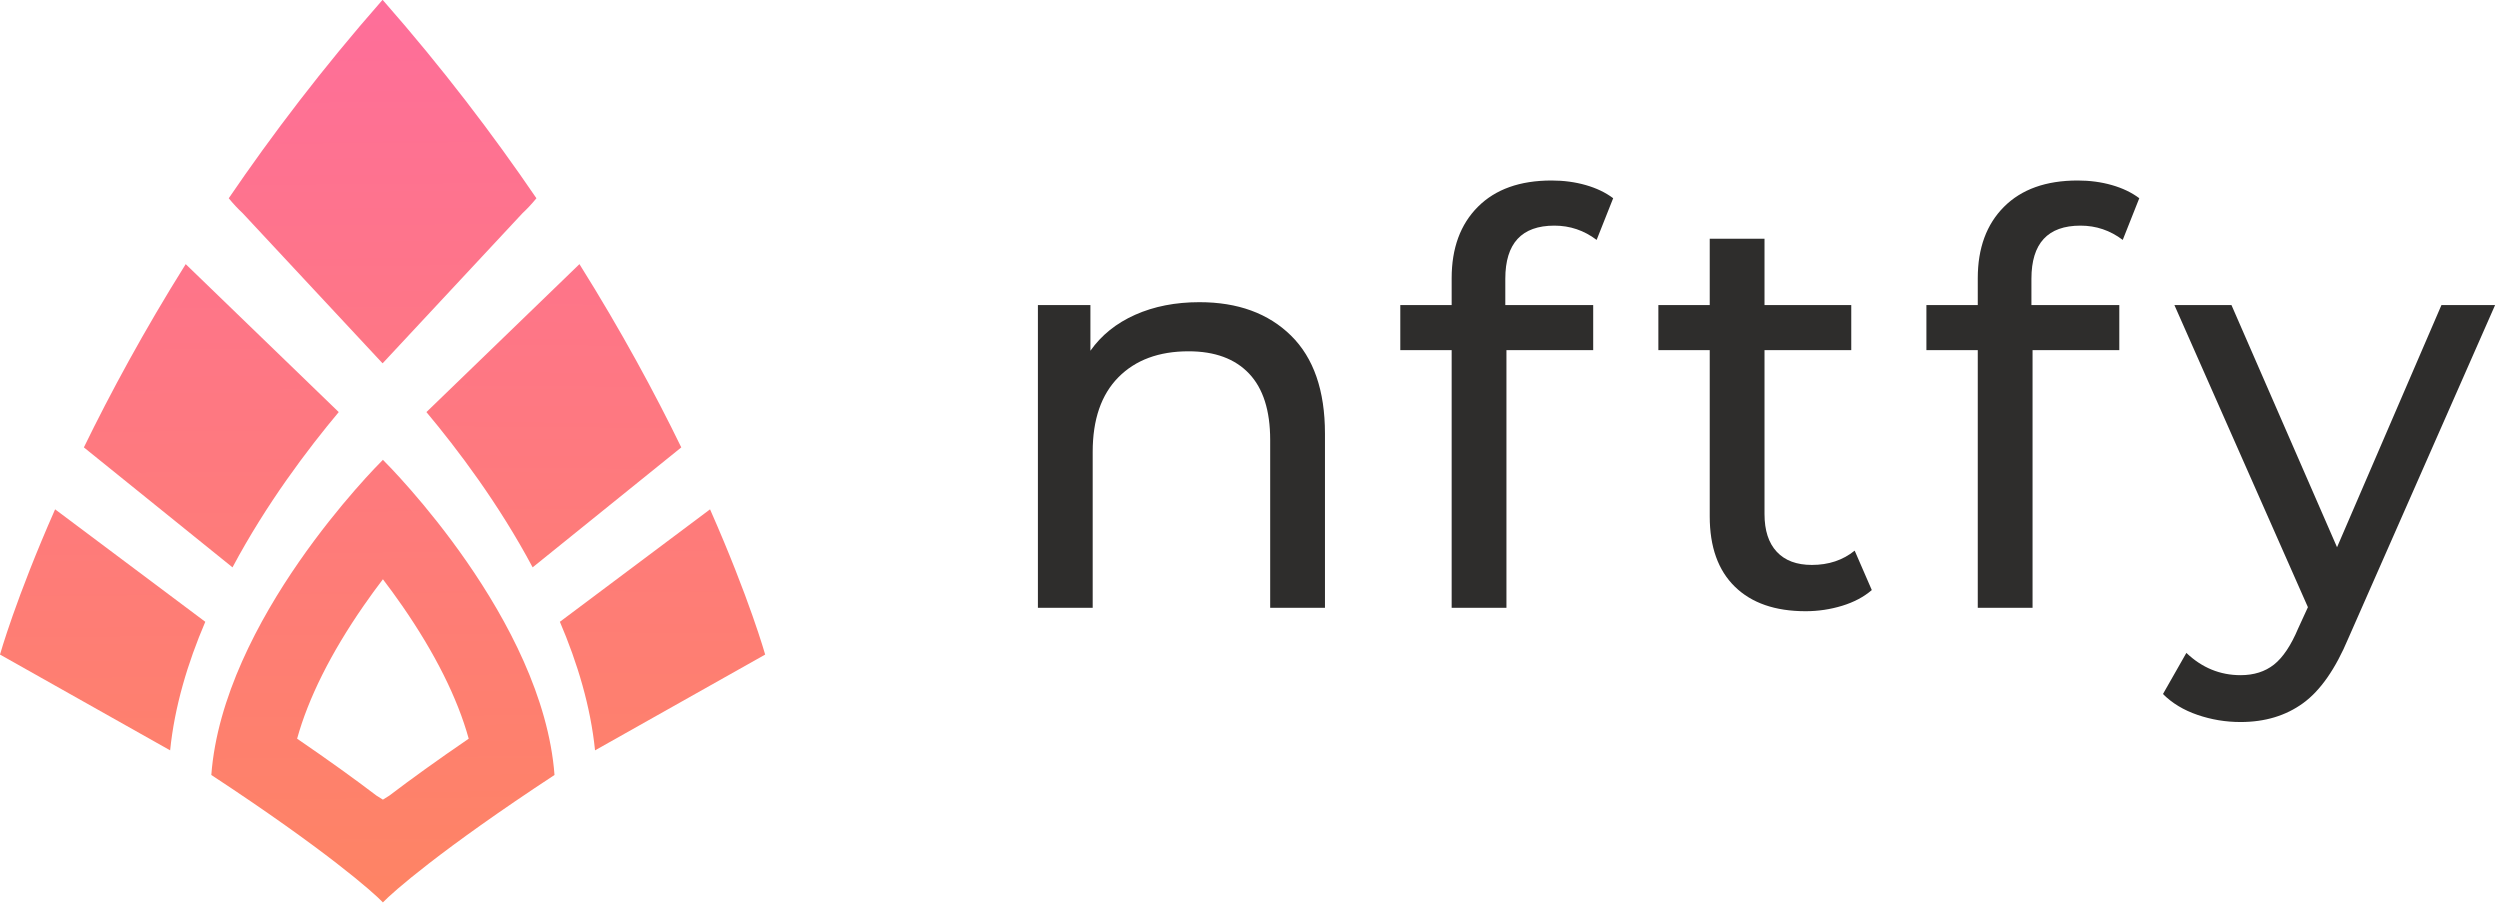 <svg width="277" height="100" viewBox="0 0 277 100" fill="none" xmlns="http://www.w3.org/2000/svg">
<path d="M143.044 37.184C145.552 39.652 146.806 43.27 146.806 48.038V67.342H140.736V48.734C140.736 45.486 139.955 43.038 138.396 41.392C136.836 39.747 134.602 38.924 131.693 38.924C128.405 38.924 125.812 39.885 123.916 41.804C122.019 43.724 121.07 46.478 121.07 50.063V67.342H115V33.798H120.818V38.862C122.039 37.133 123.694 35.803 125.781 34.875C127.868 33.947 130.239 33.482 132.895 33.482C137.152 33.481 140.534 34.716 143.044 37.184Z" fill="#2E2D2C"/>
<path d="M166.788 30.887V33.798H176.526V38.797H166.914V67.341H160.844V38.797H155.153V33.798H160.844V30.823C160.844 27.49 161.813 24.853 163.753 22.912C165.691 20.971 168.41 20 171.91 20C173.258 20 174.523 20.169 175.704 20.507C176.884 20.844 177.895 21.329 178.74 21.962L176.907 26.582C175.515 25.529 173.956 25 172.227 25C168.6 25 166.788 26.962 166.788 30.887Z" fill="#2E2D2C"/>
<path d="M207.396 65.38C206.511 66.14 205.415 66.721 204.108 67.121C202.801 67.52 201.452 67.722 200.061 67.722C196.688 67.722 194.075 66.815 192.22 65.001C190.364 63.188 189.438 60.592 189.438 57.216V38.797H183.747V33.798H189.438V26.455H195.508V33.798H205.12V38.797H195.508V56.962C195.508 58.776 195.96 60.169 196.868 61.139C197.773 62.111 199.07 62.594 200.756 62.594C202.611 62.594 204.192 62.068 205.498 61.012L207.396 65.38Z" fill="#2E2D2C"/>
<path d="M225.082 30.887V33.798H234.819V38.797H225.207V67.341H219.137V38.797H213.446V33.798H219.137V30.823C219.137 27.49 220.106 24.853 222.046 22.912C223.984 20.971 226.703 20 230.203 20C231.551 20 232.816 20.169 233.997 20.507C235.177 20.844 236.188 21.329 237.033 21.962L235.2 26.582C233.808 25.529 232.249 25 230.52 25C226.893 25 225.082 26.962 225.082 30.887Z" fill="#2E2D2C"/>
<path d="M276.458 33.798L260.208 70.697C258.774 74.115 257.098 76.52 255.181 77.911C253.263 79.304 250.955 80 248.256 80C246.612 80 245.021 79.737 243.482 79.208C241.943 78.68 240.668 77.911 239.657 76.898L242.25 72.341C243.978 73.987 245.981 74.809 248.256 74.809C249.732 74.809 250.964 74.419 251.955 73.638C252.944 72.857 253.841 71.518 254.642 69.618L255.717 67.277L240.922 33.798H247.245L258.944 60.634L270.514 33.798H276.458Z" fill="#2E2D2C"/>
<path d="M0 72.526L18.851 83.139C19.341 78.29 20.79 73.465 22.746 68.895L6.106 56.433C1.742 66.32 0.002 72.518 0 72.526Z" fill="url(#paint0_linear)"/>
<path d="M9.293 49.572L25.762 62.863C29.51 55.822 34.116 49.738 37.532 45.659L20.576 29.266C15.939 36.671 12.222 43.563 9.293 49.572Z" fill="url(#paint1_linear)"/>
<path d="M42.427 64.181C43.123 65.096 43.844 66.08 44.568 67.124C48.201 72.369 50.697 77.371 51.933 81.846C48.44 84.234 45.51 86.35 43.135 88.156L42.427 88.6L41.719 88.156C39.343 86.35 36.414 84.234 32.92 81.846C34.157 77.371 36.653 72.369 40.286 67.124C41.009 66.082 41.728 65.096 42.427 64.181ZM42.44 50.936C42.44 50.936 42.436 50.94 42.427 50.949C42.417 50.94 42.413 50.936 42.413 50.936C42.413 50.936 42.413 50.945 42.413 50.963C41.683 51.688 24.707 68.719 23.414 85.867C36.08 94.188 41.366 98.873 42.413 99.971C42.413 99.981 42.413 99.99 42.413 100C42.417 99.996 42.423 99.99 42.427 99.987C42.431 99.99 42.436 99.996 42.44 100C42.44 99.99 42.44 99.981 42.44 99.971C43.486 98.875 48.772 94.188 61.44 85.867C60.148 68.719 43.171 51.688 42.44 50.963C42.44 50.945 42.44 50.936 42.44 50.936Z" fill="url(#paint2_linear)"/>
<path d="M84.781 72.526L65.93 83.139C65.439 78.29 63.991 73.465 62.035 68.895L78.673 56.434C83.039 66.32 84.779 72.518 84.781 72.526Z" fill="url(#paint3_linear)"/>
<path d="M75.486 49.572L59.016 62.863C55.269 55.822 50.662 49.738 47.247 45.659L64.203 29.266C68.842 36.671 72.559 43.563 75.486 49.572Z" fill="url(#paint4_linear)"/>
<path d="M59.436 21.968C54.637 14.922 49.031 7.546 42.517 0.124L42.404 0H42.377L42.265 0.124C35.75 7.546 30.146 14.922 25.345 21.968C25.852 22.591 26.371 23.139 26.898 23.633L42.377 40.244H42.404L57.883 23.633C58.41 23.139 58.927 22.591 59.436 21.968Z" fill="url(#paint5_linear)"/>
<defs>
<linearGradient id="paint0_linear" x1="11.605" y1="100.029" x2="10.812" y2="0.217" gradientUnits="userSpaceOnUse">
<stop stop-color="#FE8464"/>
<stop offset="1" stop-color="#FE6E9A"/>
</linearGradient>
<linearGradient id="paint1_linear" x1="23.828" y1="99.932" x2="23.035" y2="0.12" gradientUnits="userSpaceOnUse">
<stop stop-color="#FE8464"/>
<stop offset="1" stop-color="#FE6E9A"/>
</linearGradient>
<linearGradient id="paint2_linear" x1="42.537" y1="99.783" x2="41.744" y2="-0.029" gradientUnits="userSpaceOnUse">
<stop stop-color="#FE8464"/>
<stop offset="1" stop-color="#FE6E9A"/>
</linearGradient>
<linearGradient id="paint3_linear" x1="73.178" y1="99.6" x2="73.971" y2="-0.212" gradientUnits="userSpaceOnUse">
<stop stop-color="#FE8464"/>
<stop offset="1" stop-color="#FE6E9A"/>
</linearGradient>
<linearGradient id="paint4_linear" x1="60.956" y1="99.502" x2="61.748" y2="-0.309" gradientUnits="userSpaceOnUse">
<stop stop-color="#FE8464"/>
<stop offset="1" stop-color="#FE6E9A"/>
</linearGradient>
<linearGradient id="paint5_linear" x1="43.007" y1="99.779" x2="42.215" y2="-0.032" gradientUnits="userSpaceOnUse">
<stop stop-color="#FE8464"/>
<stop offset="1" stop-color="#FE6E9A"/>
</linearGradient>
</defs>
</svg>